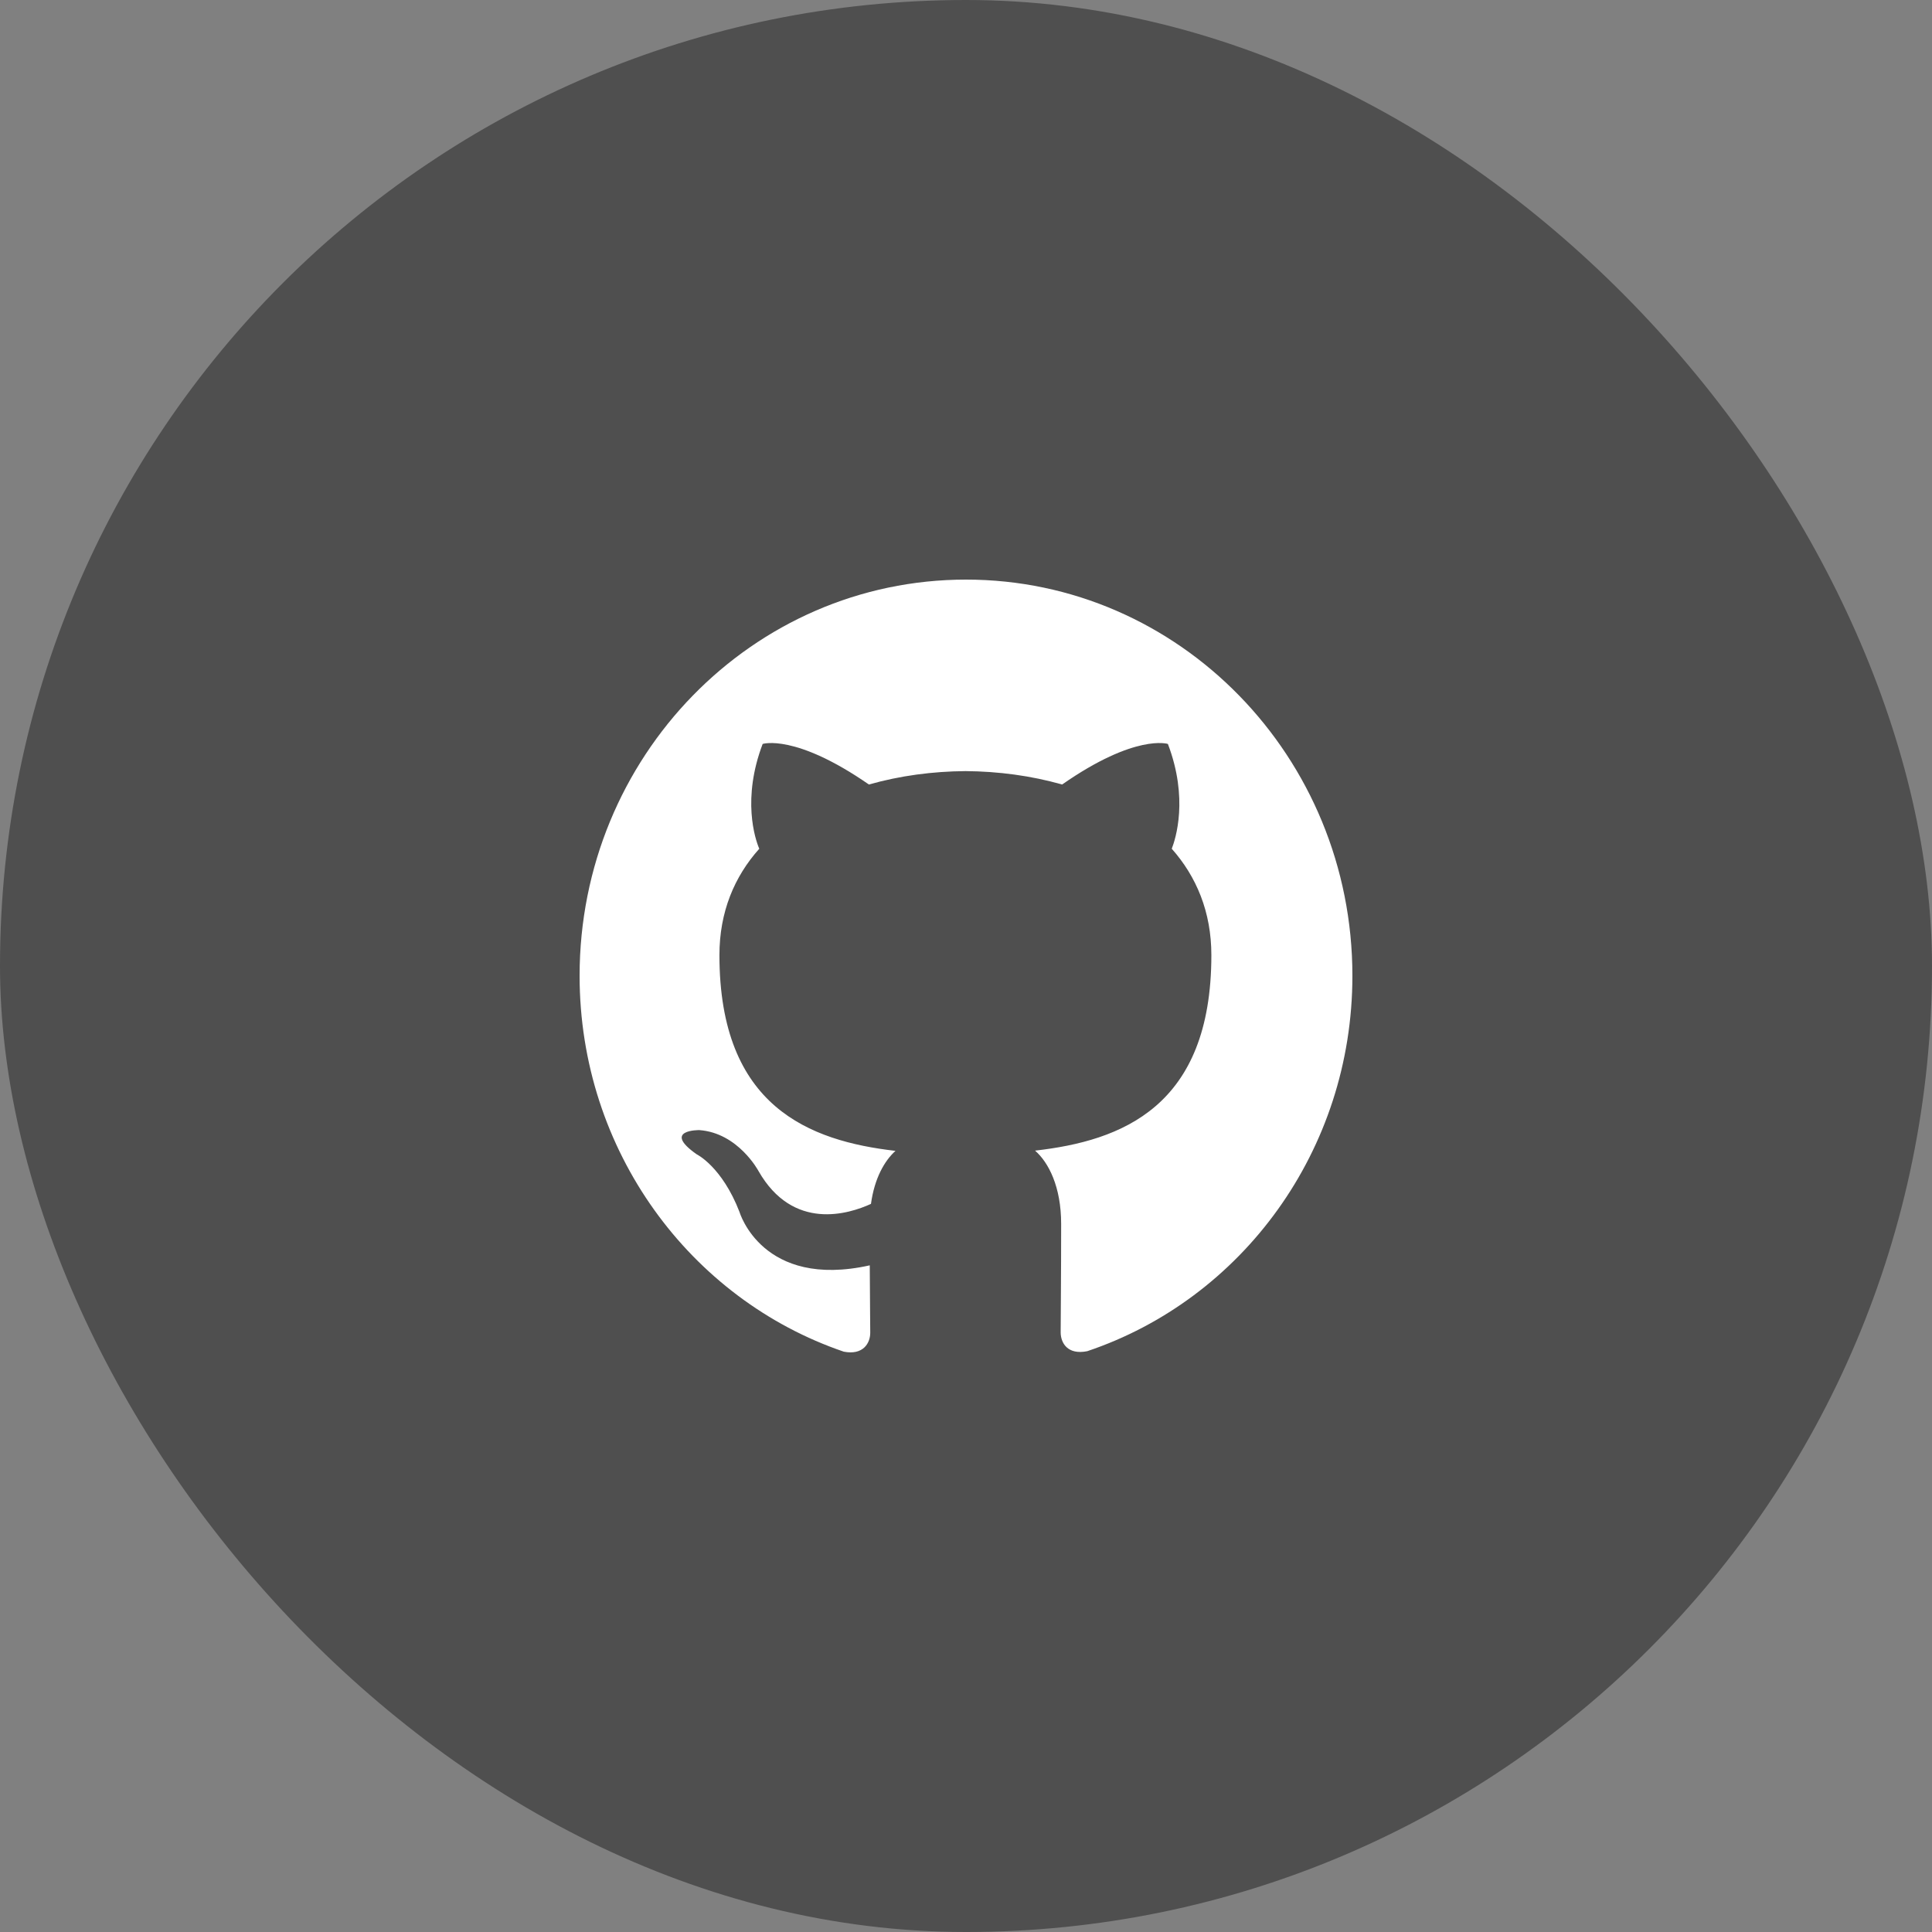 <svg width="16" height="16" viewBox="0 0 16 16" fill="none" xmlns="http://www.w3.org/2000/svg">
<rect x="0" y="0" width="16" height="16" fill="#808080" stroke="none"/>
<rect width="16" height="16" rx="8" fill="#4F4F4F"/>
<path d="M8 4.8C6.232 4.8 4.8 6.269 4.8 8.081C4.8 9.531 5.717 10.761 6.988 11.194C7.148 11.225 7.207 11.124 7.207 11.037C7.207 10.959 7.204 10.752 7.203 10.479C6.313 10.677 6.125 10.039 6.125 10.039C5.979 9.66 5.769 9.559 5.769 9.559C5.479 9.355 5.791 9.359 5.791 9.359C6.113 9.382 6.281 9.697 6.281 9.697C6.567 10.199 7.03 10.054 7.213 9.97C7.242 9.758 7.325 9.613 7.416 9.531C6.705 9.449 5.958 9.167 5.958 7.91C5.958 7.552 6.082 7.259 6.288 7.029C6.252 6.946 6.144 6.613 6.316 6.161C6.316 6.161 6.584 6.073 7.196 6.497C7.452 6.424 7.724 6.388 7.996 6.386C8.268 6.388 8.54 6.424 8.796 6.497C9.404 6.073 9.672 6.161 9.672 6.161C9.844 6.613 9.736 6.946 9.704 7.029C9.908 7.259 10.032 7.552 10.032 7.91C10.032 9.17 9.284 9.448 8.572 9.529C8.684 9.627 8.788 9.828 8.788 10.136C8.788 10.575 8.784 10.928 8.784 11.034C8.784 11.12 8.84 11.223 9.004 11.19C10.284 10.76 11.2 9.529 11.2 8.081C11.2 6.269 9.767 4.8 8 4.8Z" fill="white"/>
</svg>
